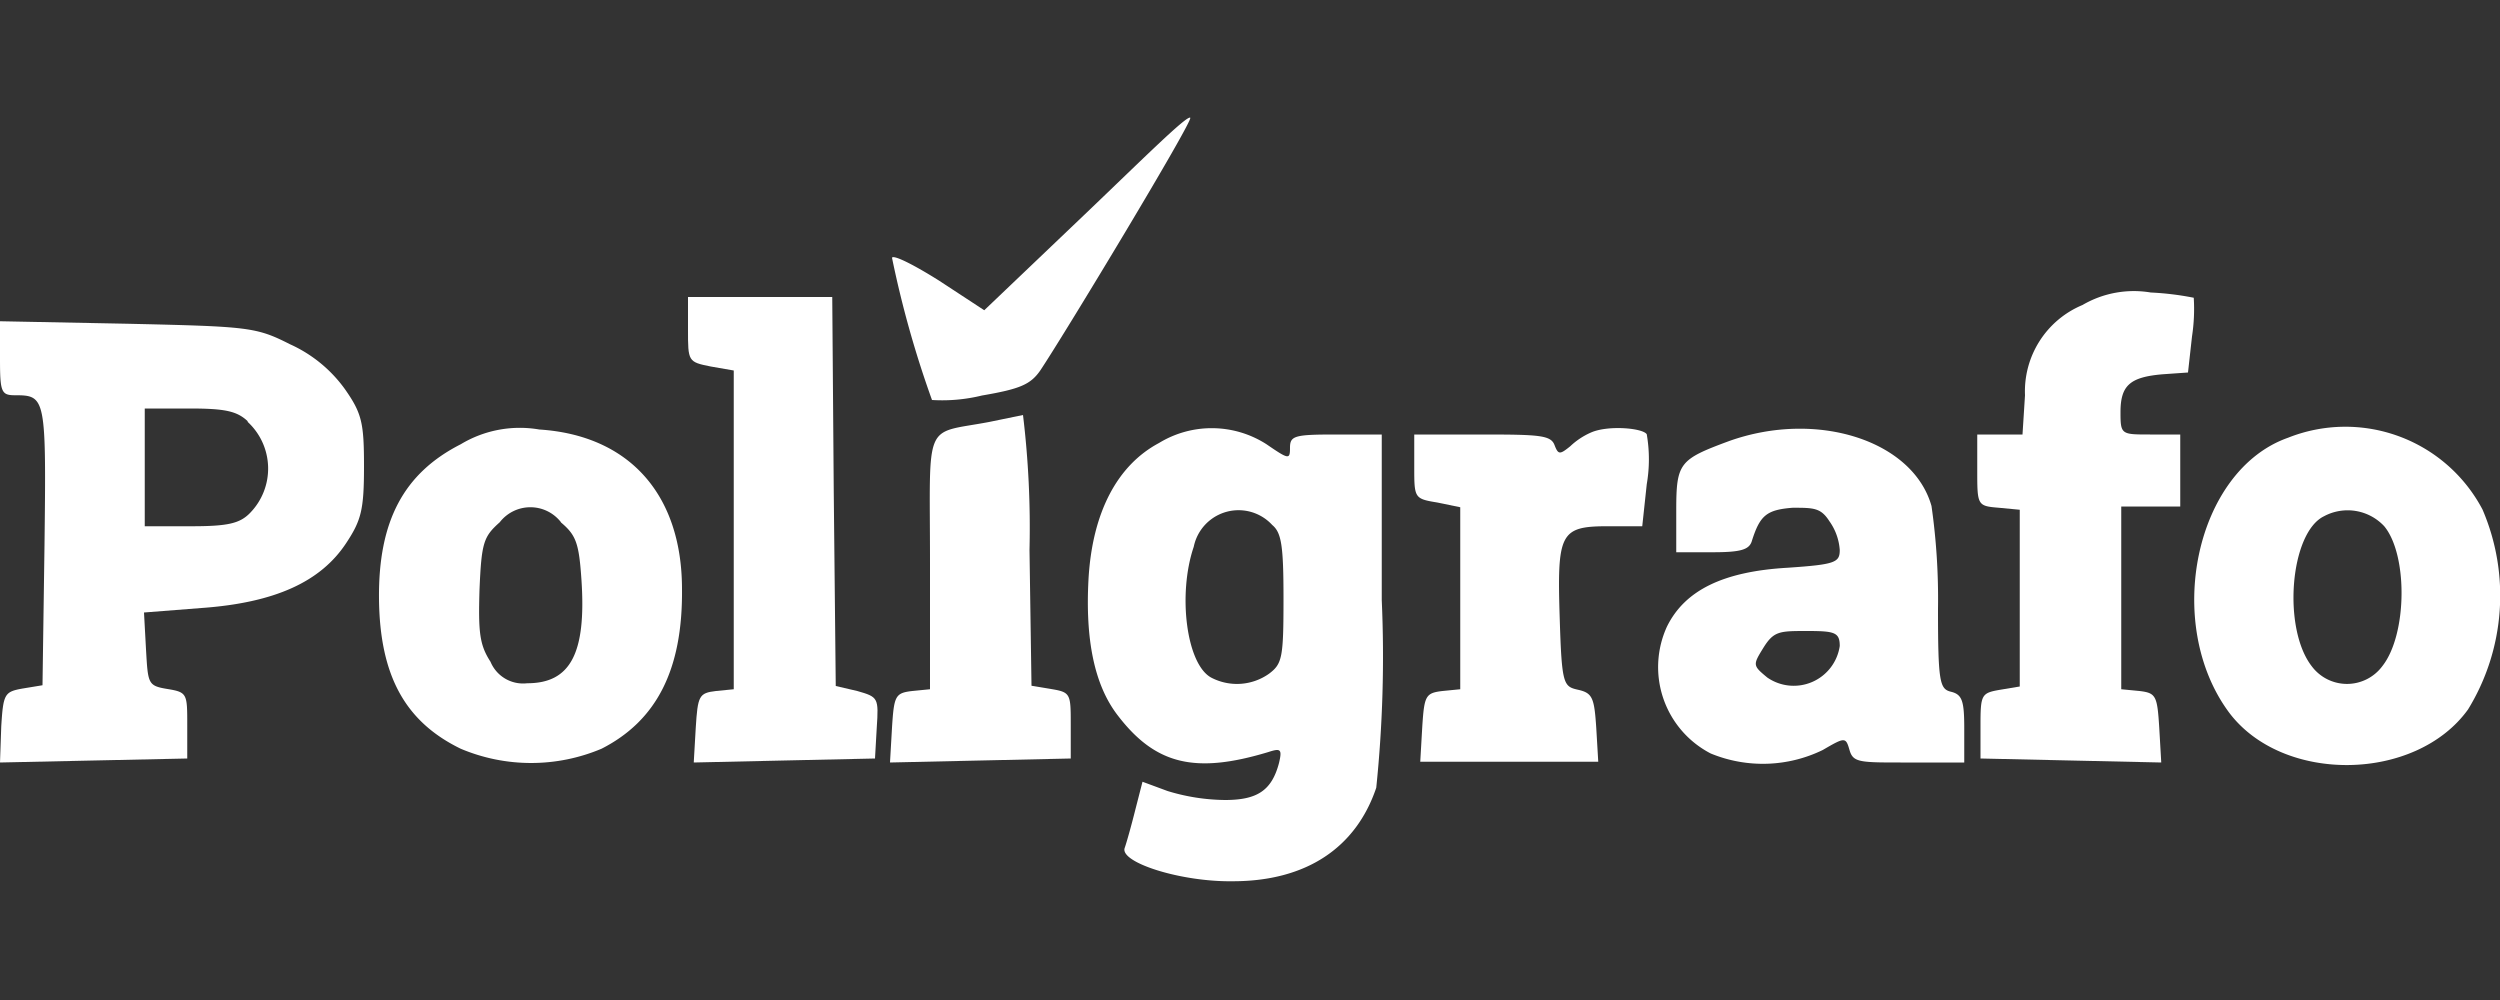 <svg id="Camada_1" data-name="Camada 1" xmlns="http://www.w3.org/2000/svg" viewBox="0 0 100 40"><rect x="0" y="0" width="100" height="40" fill="#333333" stroke="none"/><defs><style>.cls-1{fill:#fff;}</style></defs><path class="cls-1" d="M43.46,8.51l-4.09,3.9-1.8-1.18c-1-.63-1.83-1.05-1.89-.92A41.23,41.23,0,0,0,37.28,16a6.69,6.69,0,0,0,2-.18c1.52-.26,1.94-.44,2.33-1,1-1.5,6.13-10,6-10.11S45.71,6.36,43.46,8.51Z"/><path class="cls-1" d="M83.3,12.2A3.74,3.74,0,0,0,81,15.81l-.1,1.57H79.09V18.8c0,1.41,0,1.44.86,1.51l.84.08v7.07l-.78.13c-.76.13-.79.19-.79,1.44v1.31l3.61.08,3.62.08-.08-1.39c-.08-1.28-.13-1.39-.79-1.47l-.73-.07V20.26h2.36V17.38H86c-1.15,0-1.18,0-1.18-.89,0-1.07.37-1.41,1.7-1.52l1-.07.16-1.44a7.26,7.26,0,0,0,.07-1.55,11.61,11.61,0,0,0-1.72-.21A4.07,4.07,0,0,0,83.3,12.2Z"/><path class="cls-1" d="M27.52,13.19c0,1.26,0,1.29.91,1.47l.92.16V27.57l-.71.07c-.68.08-.73.19-.81,1.47l-.08,1.39,3.61-.08L35,30.34l.07-1.23c.08-1.2.06-1.23-.78-1.47l-.86-.2-.08-7.78-.06-7.78H27.52Z"/><path class="cls-1" d="M0,14.35c0,1.33.05,1.46.6,1.46,1.23,0,1.25.08,1.18,6l-.08,5.6-.79.13c-.73.13-.78.21-.86,1.52L0,30.5l3.74-.08,3.75-.08V29c0-1.25,0-1.31-.79-1.44s-.78-.21-.86-1.59l-.08-1.47,2.3-.18c2.94-.21,4.77-1.05,5.79-2.6.6-.91.71-1.33.71-3.06s-.08-2.12-.76-3.09a5.48,5.48,0,0,0-2.2-1.8c-1.36-.69-1.65-.71-6.49-.82L0,12.85Zm9.89,2.51A2.54,2.54,0,0,1,10,20.52c-.41.42-.89.53-2.35.53H5.79V16.34H7.57C9,16.34,9.48,16.44,9.92,16.86Z"/><path class="cls-1" d="M39.56,16.88c-2.65.5-2.36-.15-2.36,5.61v5.08l-.71.07c-.68.08-.73.19-.81,1.47L35.6,30.5l3.62-.08,3.61-.08V29c0-1.25,0-1.31-.79-1.44l-.78-.13L41.18,22a37.56,37.56,0,0,0-.26-5.4Z"/><path class="cls-1" d="M18.43,17.77c-2.28,1.16-3.3,3.07-3.27,6.18s1.07,4.93,3.27,6a7.24,7.24,0,0,0,5.63,0c2.2-1.12,3.25-3.16,3.22-6.38,0-3.8-2.12-6.16-5.71-6.39A4.58,4.58,0,0,0,18.43,17.77Zm4,3.12c.62.52.73.84.83,2.33.19,2.91-.44,4.11-2.17,4.11a1.41,1.41,0,0,1-1.47-.86c-.44-.68-.49-1.18-.44-2.88.08-1.89.16-2.12.81-2.7A1.55,1.55,0,0,1,22.44,20.89Z"/><path class="cls-1" d="M46.36,17.72c-1.67.89-2.67,2.78-2.82,5.45-.13,2.41.23,4.21,1.15,5.42,1.52,2,3.11,2.38,6.05,1.49.49-.16.55-.11.42.44C50.87,31.62,50.29,32,49,32a8.08,8.08,0,0,1-2.3-.36l-1-.37-.29,1.13c-.15.6-.34,1.28-.42,1.51-.23.58,2.23,1.37,4.32,1.34,2.94,0,4.93-1.34,5.74-3.74A51.12,51.12,0,0,0,55.27,24V17.38H53.43c-1.65,0-1.83.05-1.83.53s-.05.47-.94-.14A4.05,4.05,0,0,0,46.36,17.72ZM50.89,21c.37.31.45.83.45,2.95,0,2.36-.05,2.6-.58,3a2.22,2.22,0,0,1-2.3.16c-1-.52-1.36-3.33-.71-5.24A1.83,1.83,0,0,1,50.89,21Z"/><path class="cls-1" d="M63.64,17.3a2.9,2.9,0,0,0-.83.55c-.42.34-.48.34-.63-.05s-.6-.42-2.88-.42H56.57v1.29c0,1.25,0,1.28.92,1.43l.92.19v7.28l-.71.07c-.68.08-.73.19-.81,1.44l-.08,1.39h7.12l-.08-1.36c-.08-1.2-.15-1.39-.73-1.52s-.65-.21-.73-2.82c-.11-3.43,0-3.72,1.91-3.72h1.39l.18-1.68a5.88,5.88,0,0,0,0-2C65.71,17.12,64.32,17,63.64,17.3Z"/><path class="cls-1" d="M69.17,17.64c-2,.74-2.12.87-2.12,2.78v1.67h1.44c1.15,0,1.49-.1,1.59-.47.32-1,.58-1.23,1.63-1.31.83,0,1.12,0,1.46.53A2.25,2.25,0,0,1,73.59,22c0,.5-.18.58-2.09.71-2.59.15-4.11.91-4.82,2.35a3.89,3.89,0,0,0,1.75,5.08A5.47,5.47,0,0,0,72.91,30c.89-.52.92-.52,1.07,0s.42.5,2.39.5h2.2V29.14c0-1.1-.08-1.36-.53-1.47s-.52-.37-.52-3.32a26.16,26.16,0,0,0-.26-4.11C76.52,17.62,72.68,16.39,69.17,17.64Zm4.42,8.2a1.86,1.86,0,0,1-2.9,1.26c-.58-.48-.58-.5-.16-1.18s.65-.68,1.75-.68S73.59,25.29,73.59,25.84Z"/><path class="cls-1" d="M91.52,17.51c-3.71,1.31-5,7.44-2.35,11,2.15,2.85,7.46,2.77,9.55-.13a8.71,8.71,0,0,0,.58-8A6.2,6.2,0,0,0,91.52,17.51Zm3.85,3.54c.95,1.15.92,4.34-.08,5.6a1.76,1.76,0,0,1-2.82,0c-1.18-1.52-.87-5.34.49-6A2,2,0,0,1,95.37,21.05Z"/></svg>